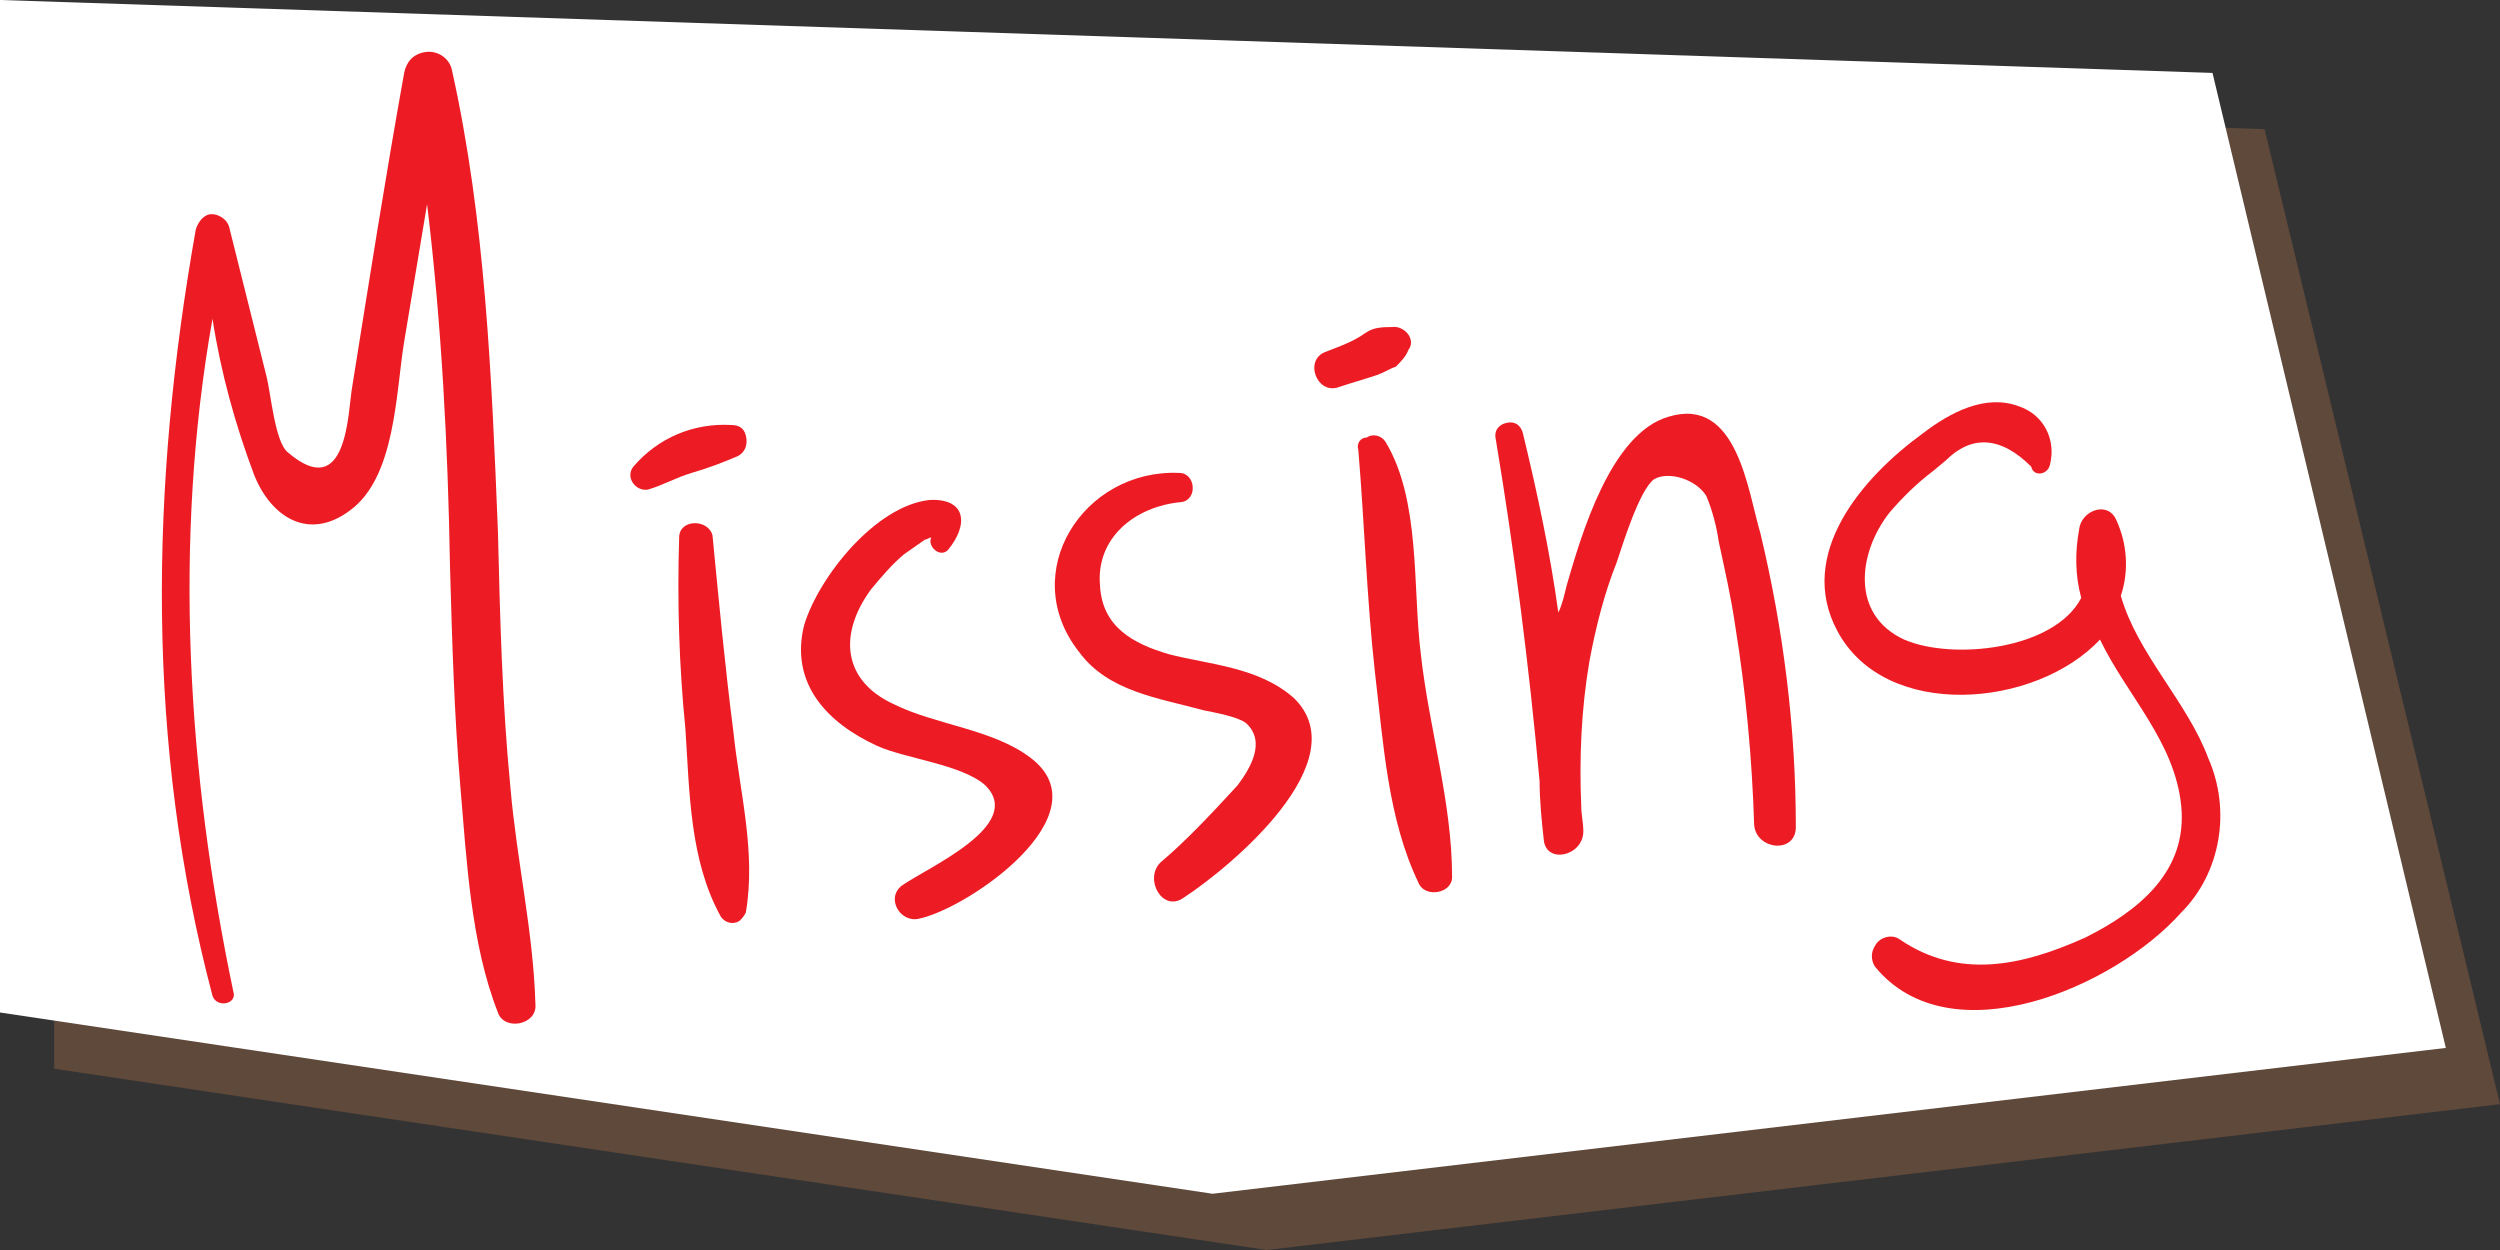 <?xml version="1.0" encoding="utf-8"?>
<!-- Generator: Adobe Illustrator 25.3.1, SVG Export Plug-In . SVG Version: 6.00 Build 0)  -->
<svg version="1.1" id="圖層_1" xmlns="http://www.w3.org/2000/svg" xmlns:xlink="http://www.w3.org/1999/xlink" x="0px" y="0px"
	 viewBox="0 0 120 60" style="enable-background:new 0 0 120 60;" xml:space="preserve">
<rect x="0" y="0" width="120" height="60" fill="#333333" stroke="none"/>
<style type="text/css">
	.st0{opacity:0.26;fill:#DB8851;enable-background:new    ;}
	.st1{fill:#FFFFFF;}
	.st2{fill:#ED1C24;}
</style>
<g>
	<g id="圖層_2_1_">
		<g id="artwork">
			<g>
				<polygon class="st0" points="2.6,2.7 108.7,6.2 120,53 60.8,60 2.6,51.3 				"/>
				<polygon class="st1" points="0,0 106.2,3.5 117.4,50.3 58.2,57.3 0,48.6 				"/>
				<path class="st2" d="M19.4,3.5c-0.9,5-1.7,10.1-2.5,15.1c-0.2,1.1-0.2,5.6-3.1,3.1c-0.6-0.5-0.8-2.8-1-3.6
					c-0.6-2.4-1.2-4.8-1.8-7.2c-0.1-0.4-0.6-0.7-1-0.6c-0.3,0.1-0.5,0.4-0.6,0.7c-2.2,12.4-2.4,24.7,0.8,36.8c0.2,0.6,1.2,0.4,1-0.2
					C9,37.1,8.3,26,10.2,15.3c0.4,2.6,1.1,5.1,2,7.5c0.8,2,2.6,3.2,4.6,1.7c2.2-1.6,2.2-5.7,2.6-8.1l1.1-6.6
					c0.7,5.8,1,11.6,1.1,17.4c0.1,3.5,0.2,7.1,0.5,10.6s0.5,7.5,1.8,10.8c0.3,0.9,1.9,0.6,1.8-0.4c-0.1-3.5-0.9-6.9-1.2-10.4
					c-0.4-4.1-0.5-8.2-0.6-12.3c-0.3-7.4-0.6-14.9-2.2-22.1c-0.1-0.6-0.7-1-1.3-0.9C19.8,2.6,19.5,3,19.4,3.5z"/>
				<path class="st2" d="M32.6,25.8c-0.1,3.1,0,6.2,0.3,9.2c0.2,3,0.2,6.3,1.7,9c0.2,0.3,0.6,0.4,0.9,0.2c0.1-0.1,0.2-0.2,0.3-0.4
					c0.5-2.9-0.3-5.8-0.6-8.7c-0.4-3.1-0.7-6.3-1-9.4C34,24.9,32.6,24.9,32.6,25.8z"/>
				<path class="st2" d="M42.9,33.8c-2.4-1.1-2.7-3.3-1.1-5.5c0.5-0.6,1-1.2,1.6-1.7l1-0.7c0.1,0,0.2-0.1,0.3-0.1
					c-0.2,0.4,0.4,1,0.8,0.6c1-1.2,0.9-2.5-0.9-2.4c-2.6,0.3-5.3,3.7-6,6c-0.7,2.8,1.1,4.7,3.5,5.8c1.3,0.6,4.1,0.9,5.2,1.9
					c1.9,1.9-2.7,3.9-4,4.8c-0.8,0.6-0.1,1.8,0.8,1.6c2.4-0.5,8.9-5,5.4-7.7C47.7,35,44.9,34.8,42.9,33.8z"/>
				<path class="st2" d="M56.1,31.4c-1.7-0.5-3.2-1.3-3.3-3.3c-0.2-2.3,1.7-3.8,3.9-4c0.8-0.1,0.7-1.4-0.1-1.4
					c-4.6-0.2-7.8,4.8-4.8,8.6c1.4,1.9,3.8,2.2,6,2.8c0.5,0.1,1.6,0.3,2,0.6c1,0.9,0.2,2.2-0.4,3c-1.2,1.3-2.4,2.6-3.7,3.7
					c-0.8,0.8,0.1,2.4,1.1,1.7c2.3-1.5,8.4-6.6,5.3-9.6C60.4,32,58,31.9,56.1,31.4z"/>
				<path class="st2" d="M65.2,21.6c0.3,3.6,0.4,7.1,0.8,10.7c0.4,3.3,0.6,7,2.1,10.1c0.3,0.7,1.6,0.5,1.6-0.3
					c0-3.6-1.1-7.1-1.5-10.7c-0.4-3.2,0-7.4-1.7-10.2c-0.2-0.3-0.6-0.4-0.9-0.2C65.3,21,65.1,21.3,65.2,21.6z"/>
				<path class="st2" d="M80.1,20c-2.8,0.8-4.2,5.7-4.9,8.1c-0.1,0.4-0.2,0.9-0.4,1.3c-0.4-2.9-1-5.7-1.7-8.6
					c-0.1-0.4-0.4-0.6-0.8-0.5c-0.4,0.1-0.6,0.4-0.5,0.8l0,0c0.9,5.4,1.6,10.9,2.1,16.4c0,0.9,0.1,1.9,0.2,2.8
					c0.1,1.2,1.9,0.8,1.9-0.4c0-0.4-0.1-0.8-0.1-1.2c-0.1-2.3,0-4.7,0.4-7c0.3-1.6,0.7-3.2,1.3-4.7c0.3-0.9,1.1-3.5,1.8-4
					c0.7-0.4,2,0,2.5,0.8c0.3,0.7,0.5,1.5,0.6,2.2c0.3,1.4,0.6,2.7,0.8,4.1c0.5,3.1,0.8,6.3,0.9,9.5c0.1,1.2,2,1.4,2,0.1
					c0-4.8-0.6-9.5-1.7-14.1C83.9,23.6,83.4,19,80.1,20z"/>
				<path class="st2" d="M106,36.4c-1-2.7-3.4-5-4.2-7.8c0.4-1.2,0.3-2.5-0.2-3.6c-0.4-1-1.7-0.5-1.8,0.4c-0.2,1.1-0.2,2.2,0.1,3.3
					c-1.3,2.5-6.2,3-8.5,2c-2.6-1.2-2.2-4.2-0.7-6.1c0.6-0.7,1.3-1.4,2.1-2l0.6-0.5c1.2-1.2,2.6-1.2,4.1,0.3
					c0.1,0.5,0.8,0.4,0.9-0.1c0.3-1.2-0.3-2.4-1.5-2.8c-1.6-0.6-3.3,0.3-4.6,1.3c-2.9,2.1-6.1,5.8-4.1,9.5c2.3,4.3,9.5,3.7,12.6,0.4
					c1.3,2.7,3.6,4.9,3.9,8c0.3,3.1-2,5-4.6,6.3C97,46.4,94,47,91.2,45.1c-0.4-0.3-1-0.1-1.2,0.3c-0.2,0.3-0.2,0.7,0,1
					c3.6,4.4,11.5,1,14.7-2.6C106.6,41.9,107.1,38.9,106,36.4z"/>
				<path class="st2" d="M66.8,15.7c-0.3,0-0.6,0-0.9,0.1c-0.3,0.1-0.5,0.3-0.7,0.4c-0.5,0.3-1.1,0.5-1.6,0.7c-1,0.4-0.4,2,0.6,1.7
					c0.6-0.2,1.3-0.4,1.9-0.6c0.3-0.1,0.6-0.3,0.9-0.4c0.2-0.2,0.5-0.5,0.6-0.8C68,16.3,67.4,15.6,66.8,15.7z"/>
				<path class="st2" d="M35.1,20.4c-1.8-0.1-3.5,0.6-4.7,2c-0.4,0.5,0.1,1.2,0.7,1.1c0.7-0.2,1.4-0.6,2.1-0.8
					c0.7-0.2,1.5-0.5,2.2-0.8c0.4-0.2,0.5-0.6,0.4-1C35.7,20.5,35.4,20.4,35.1,20.4z"/>
			</g>
		</g>
	</g>
</g>
</svg>
